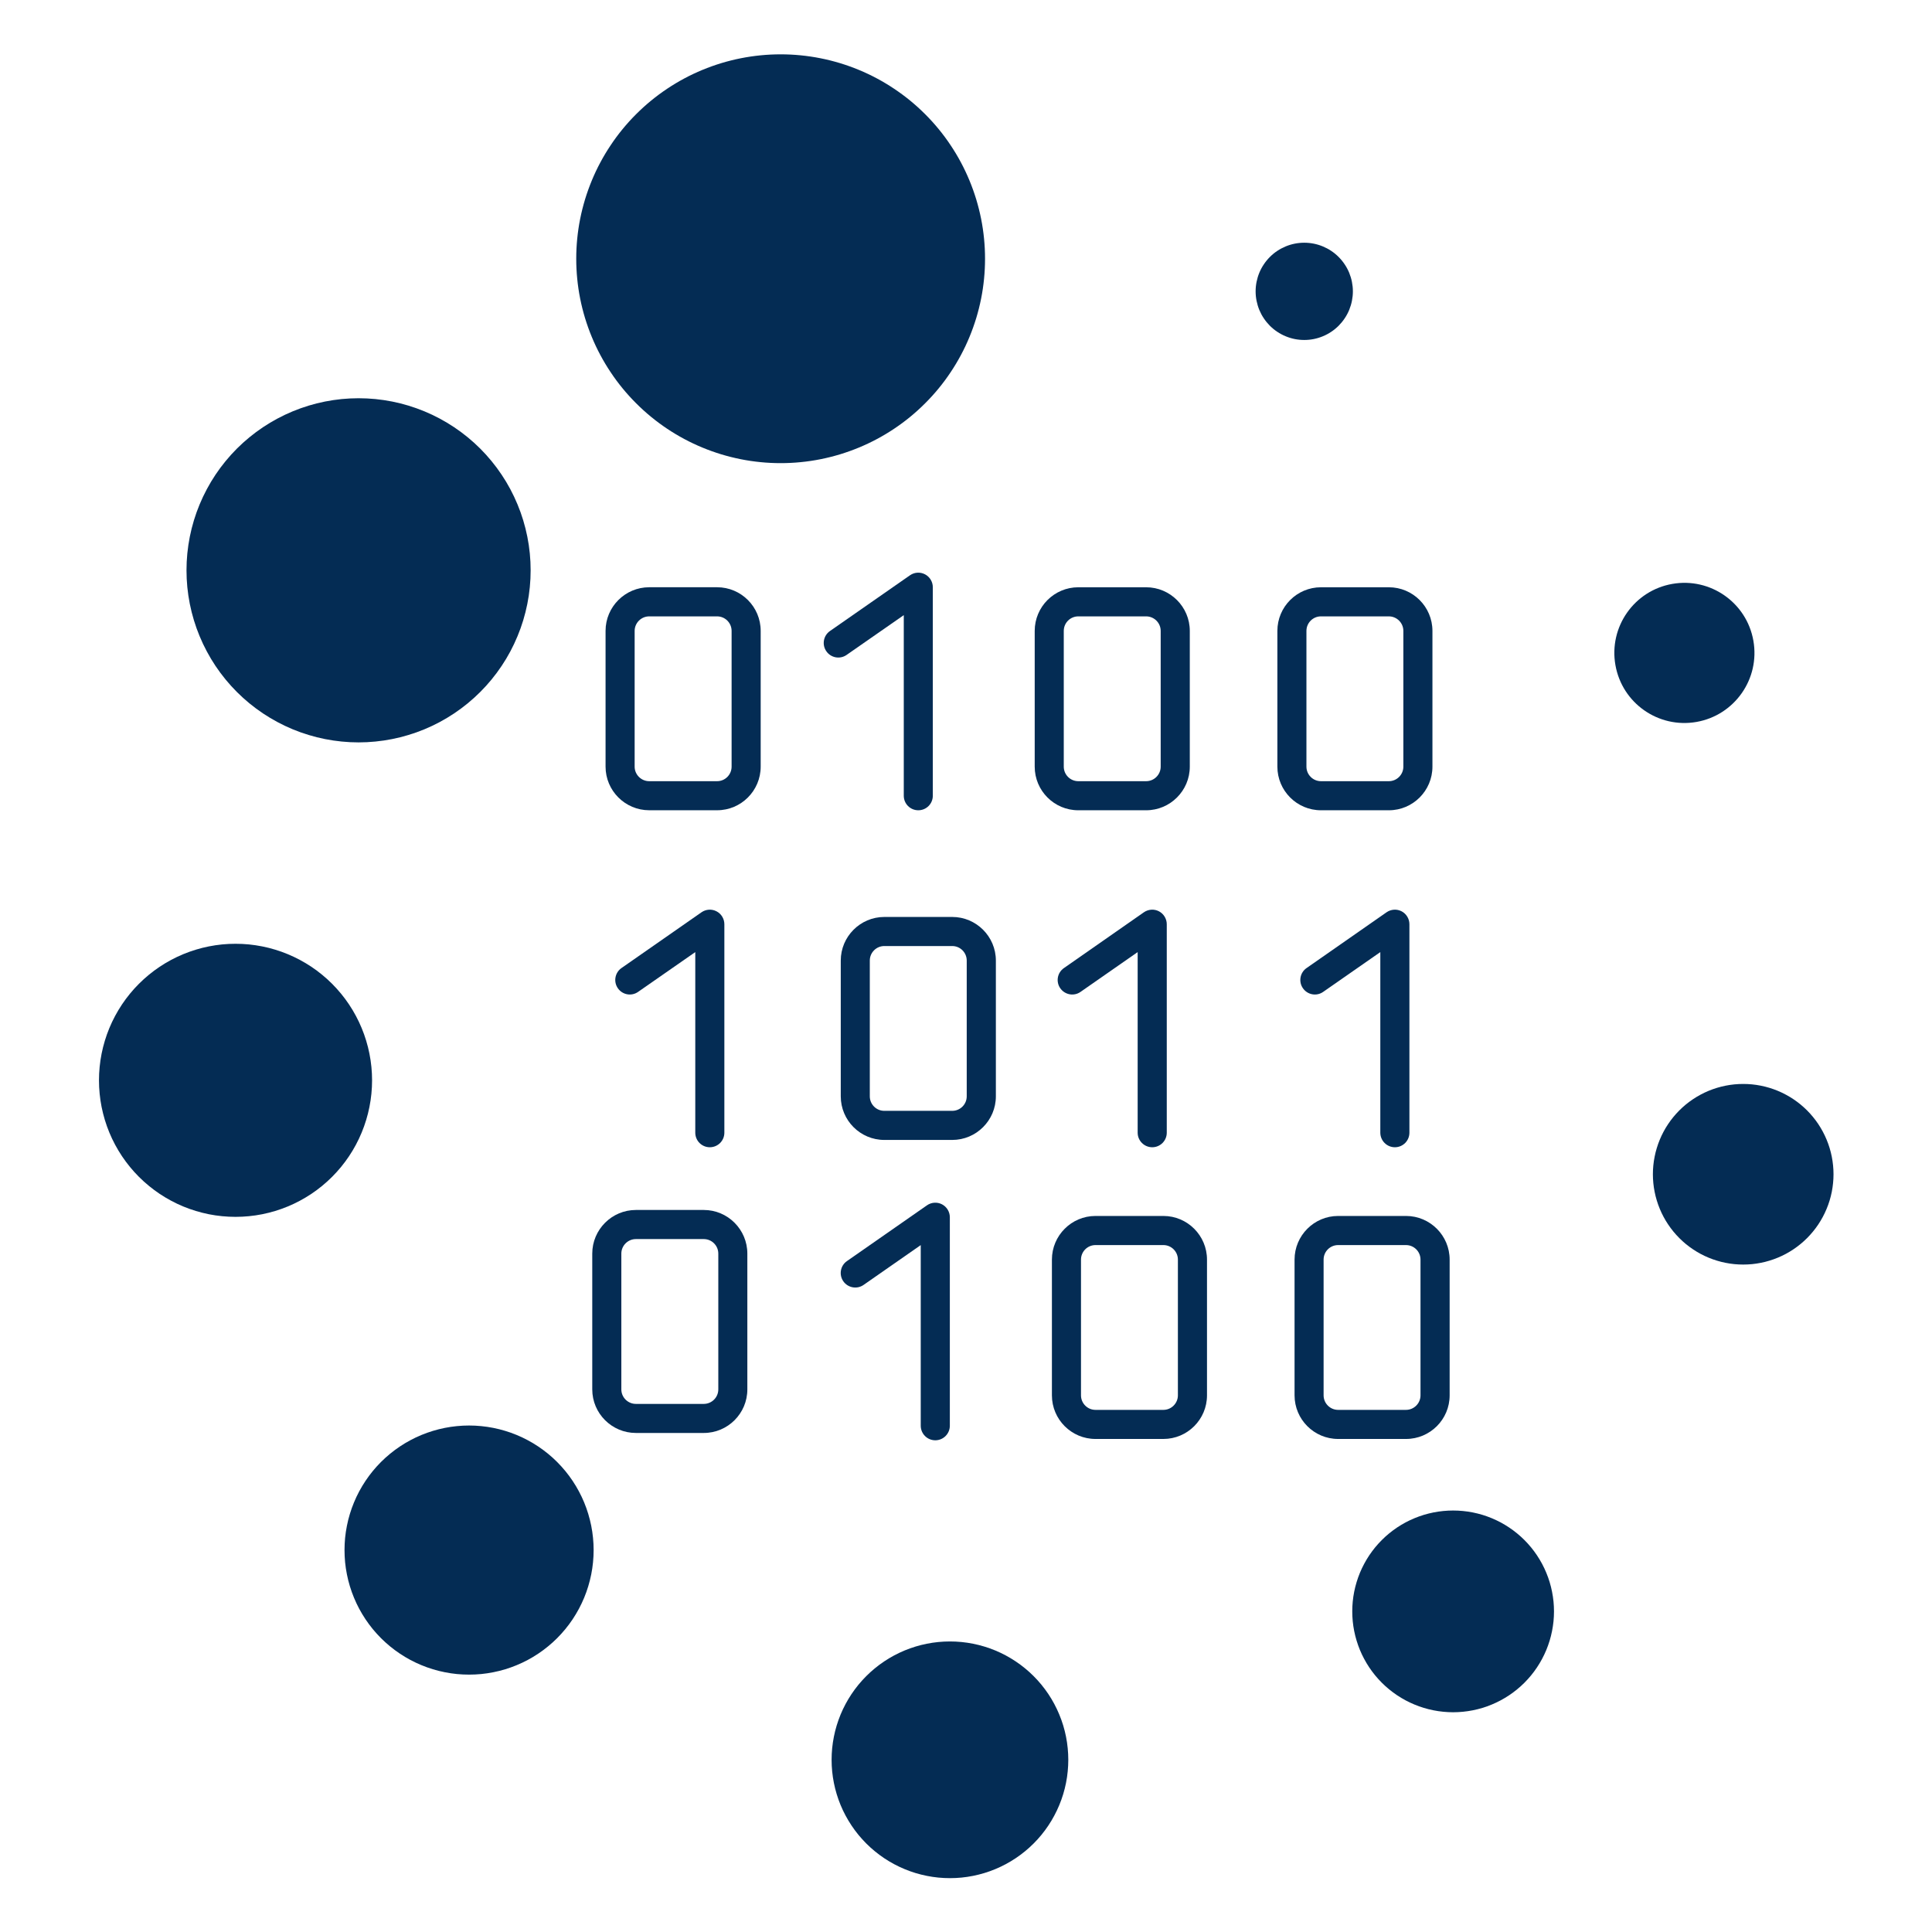 <svg xmlns="http://www.w3.org/2000/svg" xmlns:xlink="http://www.w3.org/1999/xlink" width="500" zoomAndPan="magnify" viewBox="0 0 375 375" height="500" preserveAspectRatio="xMidYMid meet" version="1.0"><defs><clipPath id="id1"><path d="M 161 318 L 208 318 L 208 364.547 L 161 364.547 Z M 161 318 " clip-rule="nonzero"/></clipPath><clipPath id="id2"><path d="M 111 10.547 L 192 10.547 L 192 90 L 111 90 Z M 111 10.547 " clip-rule="nonzero"/></clipPath></defs><path fill="#042c54" d="M 102.996 110.695 C 102.996 111.789 102.945 112.883 102.836 113.969 C 102.73 115.059 102.57 116.141 102.355 117.211 C 102.141 118.285 101.875 119.344 101.559 120.391 C 101.242 121.438 100.875 122.469 100.453 123.477 C 100.035 124.488 99.57 125.477 99.055 126.441 C 98.539 127.406 97.977 128.344 97.367 129.254 C 96.762 130.16 96.109 131.039 95.414 131.887 C 94.723 132.73 93.988 133.539 93.215 134.312 C 92.441 135.086 91.633 135.82 90.785 136.516 C 89.941 137.207 89.062 137.859 88.152 138.469 C 87.242 139.074 86.309 139.637 85.344 140.152 C 84.379 140.668 83.391 141.137 82.379 141.555 C 81.367 141.973 80.34 142.34 79.293 142.656 C 78.246 142.977 77.188 143.242 76.113 143.453 C 75.039 143.668 73.961 143.828 72.871 143.934 C 71.781 144.043 70.691 144.098 69.598 144.098 C 68.504 144.098 67.414 144.043 66.324 143.934 C 65.234 143.828 64.156 143.668 63.082 143.453 C 62.008 143.242 60.949 142.977 59.902 142.656 C 58.855 142.34 57.828 141.973 56.816 141.555 C 55.805 141.137 54.82 140.668 53.855 140.152 C 52.891 139.637 51.953 139.074 51.043 138.469 C 50.133 137.859 49.254 137.207 48.41 136.516 C 47.562 135.82 46.754 135.086 45.98 134.312 C 45.207 133.539 44.473 132.73 43.781 131.887 C 43.086 131.039 42.434 130.16 41.828 129.254 C 41.219 128.344 40.66 127.406 40.145 126.441 C 39.629 125.477 39.16 124.488 38.742 123.477 C 38.324 122.469 37.953 121.438 37.637 120.391 C 37.32 119.344 37.055 118.285 36.84 117.211 C 36.629 116.141 36.469 115.059 36.359 113.969 C 36.254 112.883 36.199 111.789 36.199 110.695 C 36.199 109.602 36.254 108.512 36.359 107.422 C 36.469 106.336 36.629 105.254 36.84 104.18 C 37.055 103.109 37.32 102.047 37.637 101 C 37.953 99.953 38.324 98.926 38.742 97.914 C 39.16 96.906 39.629 95.918 40.145 94.953 C 40.66 93.988 41.219 93.051 41.828 92.141 C 42.434 91.23 43.086 90.355 43.781 89.508 C 44.473 88.664 45.207 87.852 45.98 87.078 C 46.754 86.305 47.562 85.574 48.41 84.879 C 49.254 84.184 50.133 83.535 51.043 82.926 C 51.953 82.32 52.891 81.758 53.855 81.242 C 54.82 80.727 55.805 80.258 56.816 79.84 C 57.828 79.422 58.855 79.055 59.902 78.734 C 60.949 78.418 62.008 78.152 63.082 77.938 C 64.156 77.727 65.234 77.566 66.324 77.457 C 67.414 77.352 68.504 77.297 69.598 77.297 C 70.691 77.297 71.781 77.352 72.871 77.457 C 73.961 77.566 75.039 77.727 76.113 77.938 C 77.188 78.152 78.246 78.418 79.293 78.734 C 80.34 79.055 81.367 79.422 82.379 79.84 C 83.391 80.258 84.379 80.727 85.344 81.242 C 86.309 81.758 87.242 82.32 88.152 82.926 C 89.062 83.535 89.941 84.184 90.785 84.879 C 91.633 85.574 92.441 86.305 93.215 87.078 C 93.988 87.852 94.723 88.664 95.414 89.508 C 96.109 90.355 96.762 91.23 97.367 92.141 C 97.977 93.051 98.539 93.988 99.055 94.953 C 99.57 95.918 100.035 96.906 100.453 97.914 C 100.875 98.926 101.242 99.953 101.559 101 C 101.875 102.047 102.141 103.109 102.355 104.18 C 102.57 105.254 102.73 106.336 102.836 107.422 C 102.945 108.512 102.996 109.602 102.996 110.695 Z M 102.996 110.695 " fill-opacity="1" fill-rule="nonzero"/><path fill="#042c54" d="M 72.219 209.688 C 72.219 210.559 72.176 211.422 72.09 212.285 C 72.004 213.148 71.879 214.008 71.707 214.859 C 71.539 215.711 71.328 216.551 71.074 217.383 C 70.824 218.211 70.531 219.027 70.199 219.832 C 69.867 220.633 69.496 221.418 69.086 222.184 C 68.68 222.949 68.234 223.691 67.75 224.414 C 67.27 225.133 66.75 225.832 66.199 226.504 C 65.648 227.172 65.066 227.816 64.453 228.43 C 63.84 229.043 63.199 229.625 62.527 230.176 C 61.855 230.727 61.16 231.242 60.438 231.727 C 59.715 232.207 58.973 232.652 58.207 233.062 C 57.441 233.473 56.656 233.844 55.855 234.176 C 55.055 234.508 54.238 234.797 53.406 235.051 C 52.578 235.301 51.734 235.512 50.883 235.684 C 50.031 235.852 49.176 235.98 48.312 236.062 C 47.449 236.148 46.582 236.191 45.715 236.191 C 44.848 236.191 43.98 236.148 43.117 236.062 C 42.254 235.98 41.395 235.852 40.543 235.684 C 39.691 235.512 38.852 235.301 38.02 235.051 C 37.191 234.797 36.375 234.508 35.57 234.176 C 34.77 233.844 33.984 233.473 33.219 233.062 C 32.453 232.652 31.711 232.207 30.988 231.727 C 30.27 231.242 29.57 230.727 28.902 230.176 C 28.23 229.625 27.586 229.043 26.973 228.43 C 26.359 227.816 25.777 227.172 25.227 226.504 C 24.676 225.832 24.16 225.133 23.676 224.414 C 23.195 223.691 22.75 222.949 22.34 222.184 C 21.93 221.418 21.559 220.633 21.227 219.832 C 20.895 219.027 20.605 218.211 20.352 217.383 C 20.102 216.551 19.891 215.711 19.719 214.859 C 19.551 214.008 19.422 213.148 19.34 212.285 C 19.254 211.422 19.211 210.559 19.211 209.688 C 19.211 208.82 19.254 207.953 19.34 207.09 C 19.422 206.227 19.551 205.371 19.719 204.52 C 19.891 203.668 20.102 202.824 20.352 201.996 C 20.605 201.164 20.895 200.348 21.227 199.547 C 21.559 198.746 21.93 197.961 22.34 197.195 C 22.75 196.43 23.195 195.688 23.676 194.965 C 24.16 194.242 24.676 193.547 25.227 192.875 C 25.777 192.203 26.359 191.562 26.973 190.949 C 27.586 190.336 28.23 189.754 28.902 189.203 C 29.57 188.652 30.27 188.133 30.988 187.652 C 31.711 187.172 32.453 186.723 33.219 186.316 C 33.984 185.906 34.77 185.535 35.57 185.203 C 36.375 184.871 37.191 184.578 38.02 184.328 C 38.852 184.074 39.691 183.863 40.543 183.695 C 41.395 183.527 42.254 183.398 43.117 183.312 C 43.98 183.227 44.848 183.188 45.715 183.188 C 46.582 183.188 47.449 183.227 48.312 183.312 C 49.176 183.398 50.031 183.527 50.883 183.695 C 51.734 183.863 52.578 184.074 53.406 184.328 C 54.238 184.578 55.055 184.871 55.855 185.203 C 56.656 185.535 57.441 185.906 58.207 186.316 C 58.973 186.723 59.715 187.172 60.438 187.652 C 61.16 188.133 61.855 188.652 62.527 189.203 C 63.199 189.754 63.84 190.336 64.453 190.949 C 65.066 191.562 65.648 192.203 66.199 192.875 C 66.75 193.547 67.27 194.242 67.75 194.965 C 68.234 195.688 68.68 196.43 69.086 197.195 C 69.496 197.961 69.867 198.746 70.199 199.547 C 70.531 200.348 70.824 201.164 71.074 201.996 C 71.328 202.824 71.539 203.668 71.707 204.52 C 71.879 205.371 72.004 206.227 72.09 207.09 C 72.176 207.953 72.219 208.82 72.219 209.688 Z M 72.219 209.688 " fill-opacity="1" fill-rule="nonzero"/><path fill="#042c54" d="M 115.223 300.867 C 115.223 301.66 115.184 302.449 115.105 303.238 C 115.027 304.027 114.914 304.809 114.758 305.586 C 114.602 306.359 114.41 307.129 114.18 307.887 C 113.953 308.645 113.684 309.387 113.383 310.121 C 113.078 310.852 112.742 311.566 112.367 312.266 C 111.996 312.961 111.586 313.641 111.148 314.301 C 110.707 314.957 110.238 315.594 109.734 316.207 C 109.23 316.816 108.699 317.402 108.141 317.965 C 107.582 318.523 106.996 319.055 106.383 319.555 C 105.77 320.059 105.137 320.531 104.477 320.969 C 103.82 321.41 103.141 321.816 102.441 322.191 C 101.746 322.562 101.031 322.902 100.297 323.203 C 99.566 323.508 98.82 323.773 98.062 324.004 C 97.305 324.234 96.539 324.426 95.762 324.578 C 94.984 324.734 94.203 324.852 93.414 324.93 C 92.629 325.004 91.836 325.043 91.047 325.043 C 90.254 325.043 89.465 325.004 88.676 324.93 C 87.887 324.852 87.105 324.734 86.328 324.578 C 85.555 324.426 84.785 324.234 84.027 324.004 C 83.27 323.773 82.527 323.508 81.793 323.203 C 81.062 322.902 80.348 322.562 79.648 322.191 C 78.949 321.816 78.273 321.41 77.613 320.969 C 76.957 320.531 76.32 320.059 75.707 319.555 C 75.098 319.055 74.512 318.523 73.949 317.965 C 73.391 317.402 72.859 316.816 72.355 316.207 C 71.855 315.594 71.383 314.957 70.945 314.301 C 70.504 313.641 70.098 312.961 69.723 312.266 C 69.352 311.566 69.012 310.852 68.711 310.121 C 68.406 309.387 68.141 308.645 67.91 307.887 C 67.68 307.129 67.488 306.359 67.336 305.586 C 67.18 304.809 67.062 304.027 66.984 303.238 C 66.91 302.449 66.871 301.66 66.871 300.867 C 66.871 300.074 66.91 299.285 66.984 298.5 C 67.062 297.711 67.18 296.93 67.336 296.152 C 67.488 295.375 67.68 294.609 67.91 293.852 C 68.141 293.094 68.406 292.348 68.711 291.617 C 69.012 290.883 69.352 290.168 69.723 289.473 C 70.098 288.773 70.504 288.094 70.945 287.438 C 71.383 286.777 71.855 286.145 72.355 285.531 C 72.859 284.918 73.391 284.332 73.949 283.773 C 74.512 283.211 75.098 282.68 75.707 282.18 C 76.32 281.676 76.957 281.207 77.613 280.766 C 78.273 280.324 78.949 279.918 79.648 279.547 C 80.348 279.172 81.062 278.836 81.793 278.531 C 82.527 278.23 83.27 277.961 84.027 277.734 C 84.785 277.504 85.555 277.309 86.328 277.156 C 87.105 277 87.887 276.887 88.676 276.809 C 89.465 276.73 90.254 276.691 91.047 276.691 C 91.836 276.691 92.629 276.73 93.414 276.809 C 94.203 276.887 94.984 277 95.762 277.156 C 96.539 277.309 97.305 277.504 98.062 277.734 C 98.82 277.961 99.566 278.23 100.297 278.531 C 101.031 278.836 101.746 279.172 102.441 279.547 C 103.141 279.918 103.82 280.324 104.477 280.766 C 105.137 281.207 105.77 281.676 106.383 282.18 C 106.996 282.68 107.582 283.211 108.141 283.773 C 108.699 284.332 109.23 284.918 109.734 285.531 C 110.238 286.145 110.707 286.777 111.148 287.438 C 111.586 288.094 111.996 288.773 112.367 289.473 C 112.742 290.168 113.078 290.883 113.383 291.617 C 113.684 292.348 113.953 293.094 114.18 293.852 C 114.41 294.609 114.602 295.375 114.758 296.152 C 114.914 296.93 115.027 297.711 115.105 298.5 C 115.184 299.285 115.223 300.074 115.223 300.867 Z M 115.223 300.867 " fill-opacity="1" fill-rule="nonzero"/><g clip-path="url(#id1)"><path fill="#042c54" d="M 207.355 341.574 C 207.355 342.328 207.316 343.078 207.242 343.828 C 207.172 344.574 207.059 345.32 206.914 346.059 C 206.766 346.797 206.586 347.523 206.367 348.242 C 206.148 348.965 205.895 349.672 205.605 350.367 C 205.316 351.062 204.996 351.742 204.641 352.402 C 204.289 353.066 203.902 353.711 203.484 354.336 C 203.066 354.965 202.617 355.566 202.141 356.148 C 201.664 356.73 201.16 357.285 200.625 357.82 C 200.094 358.352 199.539 358.855 198.957 359.332 C 198.375 359.809 197.77 360.258 197.145 360.676 C 196.52 361.094 195.875 361.48 195.211 361.836 C 194.547 362.188 193.871 362.512 193.176 362.797 C 192.48 363.086 191.773 363.34 191.051 363.559 C 190.332 363.777 189.602 363.957 188.863 364.105 C 188.129 364.254 187.383 364.363 186.637 364.438 C 185.887 364.512 185.137 364.547 184.383 364.547 C 183.633 364.547 182.883 364.512 182.133 364.438 C 181.383 364.363 180.641 364.254 179.902 364.105 C 179.164 363.957 178.434 363.777 177.715 363.559 C 176.996 363.34 176.289 363.086 175.594 362.797 C 174.898 362.512 174.219 362.188 173.555 361.836 C 172.891 361.48 172.246 361.094 171.621 360.676 C 170.996 360.258 170.395 359.809 169.812 359.332 C 169.23 358.855 168.672 358.352 168.141 357.82 C 167.609 357.285 167.105 356.73 166.625 356.148 C 166.148 355.566 165.703 354.965 165.285 354.336 C 164.867 353.711 164.48 353.066 164.125 352.402 C 163.77 351.742 163.449 351.062 163.16 350.367 C 162.875 349.672 162.621 348.965 162.402 348.242 C 162.184 347.523 162 346.797 161.855 346.059 C 161.707 345.32 161.598 344.574 161.523 343.828 C 161.449 343.078 161.414 342.328 161.414 341.574 C 161.414 340.824 161.449 340.074 161.523 339.324 C 161.598 338.574 161.707 337.832 161.855 337.094 C 162 336.355 162.184 335.629 162.402 334.906 C 162.621 334.188 162.875 333.48 163.16 332.785 C 163.449 332.09 163.77 331.41 164.125 330.746 C 164.48 330.082 164.867 329.438 165.285 328.812 C 165.703 328.188 166.148 327.586 166.625 327.004 C 167.105 326.422 167.609 325.863 168.141 325.332 C 168.672 324.801 169.23 324.297 169.812 323.82 C 170.395 323.34 170.996 322.895 171.621 322.477 C 172.246 322.059 172.891 321.672 173.555 321.316 C 174.219 320.961 174.898 320.641 175.594 320.352 C 176.289 320.066 176.996 319.812 177.715 319.594 C 178.434 319.375 179.164 319.191 179.902 319.047 C 180.641 318.898 181.383 318.789 182.133 318.715 C 182.883 318.641 183.633 318.605 184.383 318.605 C 185.137 318.605 185.887 318.641 186.637 318.715 C 187.383 318.789 188.129 318.898 188.863 319.047 C 189.602 319.191 190.332 319.375 191.051 319.594 C 191.773 319.812 192.48 320.066 193.176 320.352 C 193.871 320.641 194.547 320.961 195.211 321.316 C 195.875 321.672 196.52 322.059 197.145 322.477 C 197.77 322.895 198.375 323.34 198.957 323.82 C 199.539 324.297 200.094 324.801 200.625 325.332 C 201.16 325.863 201.664 326.422 202.141 327.004 C 202.617 327.586 203.066 328.188 203.484 328.812 C 203.902 329.438 204.289 330.082 204.641 330.746 C 204.996 331.41 205.316 332.09 205.605 332.785 C 205.895 333.48 206.148 334.188 206.367 334.906 C 206.586 335.629 206.766 336.355 206.914 337.094 C 207.059 337.832 207.172 338.574 207.242 339.324 C 207.316 340.074 207.355 340.824 207.355 341.574 Z M 207.355 341.574 " fill-opacity="1" fill-rule="nonzero"/></g><path fill="#042c54" d="M 301.629 312.77 C 301.629 313.41 301.598 314.047 301.535 314.688 C 301.469 315.324 301.375 315.957 301.25 316.586 C 301.125 317.215 300.973 317.836 300.785 318.449 C 300.598 319.066 300.383 319.668 300.137 320.262 C 299.891 320.852 299.617 321.43 299.316 321.996 C 299.012 322.562 298.684 323.113 298.328 323.645 C 297.973 324.18 297.59 324.691 297.184 325.188 C 296.777 325.684 296.348 326.156 295.895 326.613 C 295.441 327.066 294.965 327.496 294.469 327.902 C 293.973 328.309 293.461 328.691 292.926 329.047 C 292.395 329.402 291.844 329.73 291.277 330.035 C 290.715 330.336 290.133 330.609 289.543 330.855 C 288.949 331.102 288.348 331.316 287.734 331.504 C 287.121 331.688 286.5 331.844 285.871 331.969 C 285.242 332.094 284.605 332.188 283.969 332.25 C 283.332 332.312 282.691 332.348 282.051 332.348 C 281.41 332.348 280.77 332.312 280.133 332.25 C 279.492 332.188 278.859 332.094 278.23 331.969 C 277.602 331.844 276.98 331.688 276.367 331.504 C 275.754 331.316 275.148 331.102 274.559 330.855 C 273.965 330.609 273.387 330.336 272.82 330.035 C 272.254 329.73 271.707 329.402 271.172 329.047 C 270.641 328.691 270.125 328.309 269.629 327.902 C 269.133 327.496 268.66 327.066 268.207 326.613 C 267.754 326.156 267.324 325.684 266.914 325.188 C 266.508 324.691 266.129 324.18 265.77 323.645 C 265.414 323.113 265.086 322.562 264.785 321.996 C 264.48 321.43 264.207 320.852 263.961 320.262 C 263.719 319.668 263.5 319.066 263.316 318.449 C 263.129 317.836 262.973 317.215 262.848 316.586 C 262.723 315.957 262.629 315.324 262.566 314.688 C 262.504 314.047 262.473 313.41 262.473 312.77 C 262.473 312.125 262.504 311.488 262.566 310.848 C 262.629 310.211 262.723 309.578 262.848 308.949 C 262.973 308.32 263.129 307.699 263.316 307.086 C 263.5 306.473 263.719 305.867 263.961 305.277 C 264.207 304.684 264.48 304.105 264.785 303.539 C 265.086 302.973 265.414 302.426 265.77 301.891 C 266.129 301.359 266.508 300.844 266.914 300.348 C 267.324 299.852 267.754 299.379 268.207 298.926 C 268.66 298.473 269.133 298.039 269.629 297.633 C 270.125 297.227 270.641 296.848 271.172 296.488 C 271.707 296.133 272.254 295.805 272.82 295.5 C 273.387 295.199 273.965 294.926 274.559 294.68 C 275.148 294.434 275.754 294.219 276.367 294.031 C 276.98 293.848 277.602 293.691 278.23 293.566 C 278.859 293.441 279.492 293.348 280.133 293.285 C 280.77 293.223 281.41 293.191 282.051 293.191 C 282.691 293.191 283.332 293.223 283.969 293.285 C 284.605 293.348 285.242 293.441 285.871 293.566 C 286.5 293.691 287.121 293.848 287.734 294.031 C 288.348 294.219 288.949 294.434 289.543 294.68 C 290.133 294.926 290.715 295.199 291.277 295.5 C 291.844 295.805 292.395 296.133 292.926 296.488 C 293.461 296.848 293.973 297.227 294.469 297.633 C 294.965 298.039 295.441 298.473 295.895 298.926 C 296.348 299.379 296.777 299.852 297.184 300.348 C 297.59 300.844 297.973 301.359 298.328 301.891 C 298.684 302.426 299.012 302.973 299.316 303.539 C 299.617 304.105 299.891 304.684 300.137 305.277 C 300.383 305.867 300.598 306.473 300.785 307.086 C 300.973 307.699 301.125 308.32 301.25 308.949 C 301.375 309.578 301.469 310.211 301.535 310.848 C 301.598 311.488 301.629 312.125 301.629 312.77 Z M 301.629 312.77 " fill-opacity="1" fill-rule="nonzero"/><path fill="#042c54" d="M 355.883 227.922 C 355.883 228.496 355.855 229.07 355.797 229.641 C 355.742 230.211 355.656 230.777 355.547 231.344 C 355.434 231.906 355.293 232.461 355.129 233.012 C 354.961 233.559 354.77 234.102 354.547 234.629 C 354.328 235.16 354.082 235.68 353.812 236.184 C 353.543 236.691 353.246 237.184 352.93 237.66 C 352.609 238.137 352.27 238.598 351.902 239.043 C 351.539 239.484 351.156 239.91 350.75 240.316 C 350.344 240.723 349.918 241.109 349.473 241.473 C 349.031 241.836 348.57 242.18 348.094 242.496 C 347.617 242.816 347.125 243.109 346.617 243.383 C 346.109 243.652 345.594 243.898 345.062 244.117 C 344.531 244.336 343.992 244.531 343.441 244.695 C 342.895 244.863 342.336 245.004 341.773 245.113 C 341.211 245.227 340.645 245.309 340.074 245.367 C 339.5 245.422 338.93 245.449 338.355 245.449 C 337.781 245.449 337.207 245.422 336.637 245.367 C 336.066 245.309 335.496 245.227 334.934 245.113 C 334.371 245.004 333.816 244.863 333.266 244.695 C 332.715 244.531 332.176 244.336 331.645 244.117 C 331.117 243.898 330.598 243.652 330.09 243.383 C 329.586 243.109 329.094 242.816 328.617 242.496 C 328.137 242.18 327.68 241.836 327.234 241.473 C 326.789 241.109 326.367 240.723 325.961 240.316 C 325.555 239.91 325.168 239.484 324.805 239.043 C 324.441 238.598 324.098 238.137 323.781 237.66 C 323.461 237.184 323.164 236.691 322.895 236.184 C 322.625 235.68 322.379 235.16 322.16 234.629 C 321.941 234.102 321.746 233.559 321.582 233.012 C 321.414 232.461 321.273 231.906 321.164 231.344 C 321.051 230.777 320.965 230.211 320.91 229.641 C 320.855 229.07 320.824 228.496 320.824 227.922 C 320.824 227.348 320.855 226.777 320.91 226.203 C 320.965 225.633 321.051 225.066 321.164 224.504 C 321.273 223.941 321.414 223.383 321.582 222.836 C 321.746 222.285 321.941 221.746 322.16 221.215 C 322.379 220.684 322.625 220.164 322.895 219.66 C 323.164 219.152 323.461 218.66 323.781 218.184 C 324.098 217.707 324.441 217.246 324.805 216.801 C 325.168 216.359 325.555 215.934 325.961 215.527 C 326.367 215.121 326.789 214.738 327.234 214.371 C 327.68 214.008 328.137 213.668 328.617 213.348 C 329.094 213.027 329.586 212.734 330.09 212.465 C 330.598 212.191 331.117 211.949 331.645 211.727 C 332.176 211.508 332.715 211.316 333.266 211.148 C 333.816 210.98 334.371 210.844 334.934 210.73 C 335.496 210.617 336.066 210.535 336.637 210.477 C 337.207 210.422 337.781 210.395 338.355 210.395 C 338.93 210.395 339.5 210.422 340.074 210.477 C 340.645 210.535 341.211 210.617 341.773 210.73 C 342.336 210.844 342.895 210.98 343.441 211.148 C 343.992 211.316 344.531 211.508 345.062 211.727 C 345.594 211.949 346.109 212.191 346.617 212.465 C 347.125 212.734 347.617 213.027 348.094 213.348 C 348.57 213.668 349.031 214.008 349.473 214.371 C 349.918 214.738 350.344 215.121 350.75 215.527 C 351.156 215.934 351.539 216.359 351.902 216.801 C 352.27 217.246 352.609 217.707 352.93 218.184 C 353.246 218.66 353.543 219.152 353.812 219.66 C 354.082 220.164 354.328 220.684 354.547 221.215 C 354.77 221.746 354.961 222.285 355.129 222.836 C 355.293 223.383 355.434 223.941 355.547 224.504 C 355.656 225.066 355.742 225.633 355.797 226.203 C 355.855 226.777 355.883 227.348 355.883 227.922 Z M 355.883 227.922 " fill-opacity="1" fill-rule="nonzero"/><path fill="#042c54" d="M 329.305 140.125 C 336.695 138.82 341.637 131.77 340.332 124.371 C 339.039 116.973 331.98 112.035 324.586 113.336 C 317.184 114.641 312.246 121.691 313.551 129.09 C 314.855 136.492 321.898 141.43 329.305 140.125 Z M 329.305 140.125 " fill-opacity="1" fill-rule="nonzero"/><path fill="#042c54" d="M 262.594 56.551 C 262.594 57.172 262.531 57.785 262.41 58.391 C 262.289 59 262.109 59.59 261.875 60.164 C 261.637 60.734 261.348 61.281 261 61.793 C 260.656 62.309 260.266 62.785 259.828 63.227 C 259.391 63.664 258.914 64.055 258.398 64.398 C 257.883 64.742 257.34 65.035 256.766 65.27 C 256.195 65.508 255.602 65.688 254.996 65.809 C 254.387 65.93 253.773 65.988 253.156 65.988 C 252.535 65.988 251.922 65.93 251.312 65.809 C 250.707 65.688 250.113 65.508 249.543 65.27 C 248.969 65.035 248.426 64.742 247.91 64.398 C 247.395 64.055 246.918 63.664 246.48 63.227 C 246.043 62.785 245.652 62.309 245.309 61.793 C 244.961 61.281 244.672 60.734 244.434 60.164 C 244.199 59.59 244.02 59 243.898 58.391 C 243.777 57.785 243.715 57.172 243.715 56.551 C 243.715 55.93 243.777 55.316 243.898 54.711 C 244.02 54.102 244.199 53.512 244.434 52.938 C 244.672 52.367 244.961 51.824 245.309 51.309 C 245.652 50.793 246.043 50.316 246.48 49.879 C 246.918 49.438 247.395 49.047 247.91 48.703 C 248.426 48.359 248.969 48.07 249.543 47.832 C 250.113 47.594 250.707 47.414 251.312 47.293 C 251.922 47.172 252.535 47.113 253.156 47.113 C 253.773 47.113 254.387 47.172 254.996 47.293 C 255.602 47.414 256.195 47.594 256.766 47.832 C 257.34 48.07 257.883 48.359 258.398 48.703 C 258.914 49.047 259.391 49.438 259.828 49.879 C 260.266 50.316 260.656 50.793 261 51.309 C 261.348 51.824 261.637 52.367 261.875 52.938 C 262.109 53.512 262.289 54.102 262.41 54.711 C 262.531 55.316 262.594 55.93 262.594 56.551 Z M 262.594 56.551 " fill-opacity="1" fill-rule="nonzero"/><g clip-path="url(#id2)"><path fill="#042c54" d="M 191.195 50.223 C 191.195 51.52 191.133 52.816 191.004 54.109 C 190.879 55.402 190.688 56.688 190.434 57.961 C 190.18 59.234 189.863 60.496 189.488 61.738 C 189.109 62.98 188.672 64.203 188.176 65.402 C 187.68 66.605 187.125 67.777 186.512 68.922 C 185.898 70.07 185.23 71.184 184.508 72.262 C 183.789 73.344 183.016 74.387 182.191 75.391 C 181.367 76.395 180.496 77.355 179.574 78.273 C 178.656 79.195 177.695 80.066 176.691 80.891 C 175.688 81.715 174.645 82.488 173.562 83.211 C 172.484 83.93 171.371 84.598 170.223 85.211 C 169.078 85.824 167.906 86.379 166.703 86.875 C 165.504 87.371 164.281 87.809 163.039 88.188 C 161.793 88.562 160.535 88.879 159.262 89.133 C 157.988 89.387 156.703 89.578 155.41 89.703 C 154.117 89.832 152.82 89.895 151.523 89.895 C 150.223 89.895 148.926 89.832 147.633 89.703 C 146.34 89.578 145.055 89.387 143.781 89.133 C 142.508 88.879 141.25 88.562 140.004 88.188 C 138.762 87.809 137.539 87.371 136.34 86.875 C 135.137 86.379 133.965 85.824 132.82 85.211 C 131.672 84.598 130.559 83.93 129.48 83.211 C 128.398 82.488 127.355 81.715 126.352 80.891 C 125.348 80.066 124.387 79.195 123.469 78.273 C 122.547 77.355 121.676 76.395 120.852 75.391 C 120.027 74.387 119.254 73.344 118.535 72.262 C 117.812 71.184 117.145 70.07 116.531 68.922 C 115.918 67.777 115.363 66.605 114.867 65.402 C 114.371 64.203 113.934 62.98 113.555 61.738 C 113.18 60.496 112.863 59.234 112.609 57.961 C 112.355 56.688 112.164 55.402 112.039 54.109 C 111.91 52.816 111.848 51.52 111.848 50.223 C 111.848 48.922 111.91 47.625 112.039 46.332 C 112.164 45.039 112.355 43.754 112.609 42.48 C 112.863 41.207 113.18 39.949 113.555 38.703 C 113.934 37.461 114.371 36.238 114.867 35.039 C 115.363 33.84 115.918 32.664 116.531 31.52 C 117.145 30.371 117.812 29.258 118.535 28.18 C 119.254 27.098 120.027 26.055 120.852 25.051 C 121.676 24.047 122.547 23.086 123.469 22.168 C 124.387 21.25 125.348 20.375 126.352 19.551 C 127.355 18.727 128.398 17.957 129.48 17.234 C 130.559 16.512 131.672 15.844 132.82 15.23 C 133.965 14.617 135.137 14.062 136.34 13.566 C 137.539 13.07 138.762 12.633 140.004 12.254 C 141.25 11.879 142.508 11.562 143.781 11.309 C 145.055 11.055 146.34 10.867 147.633 10.738 C 148.926 10.609 150.223 10.547 151.523 10.547 C 152.82 10.547 154.117 10.609 155.41 10.738 C 156.703 10.867 157.988 11.055 159.262 11.309 C 160.535 11.562 161.793 11.879 163.039 12.254 C 164.281 12.633 165.504 13.07 166.703 13.566 C 167.906 14.062 169.078 14.617 170.223 15.23 C 171.371 15.844 172.484 16.512 173.562 17.234 C 174.645 17.957 175.688 18.727 176.691 19.551 C 177.695 20.375 178.656 21.25 179.574 22.168 C 180.496 23.086 181.367 24.047 182.191 25.051 C 183.016 26.055 183.789 27.098 184.508 28.18 C 185.23 29.258 185.898 30.371 186.512 31.52 C 187.125 32.664 187.68 33.84 188.176 35.039 C 188.672 36.238 189.109 37.461 189.488 38.703 C 189.863 39.949 190.18 41.207 190.434 42.48 C 190.688 43.754 190.879 45.039 191.004 46.332 C 191.133 47.625 191.195 48.922 191.195 50.223 Z M 191.195 50.223 " fill-opacity="1" fill-rule="nonzero"/></g><path fill="#042c54" d="M 139.188 113.984 L 126.012 113.984 C 121.344 113.984 117.539 117.781 117.539 122.453 L 117.539 148.805 C 117.539 153.473 121.344 157.27 126.012 157.27 L 139.188 157.27 C 143.859 157.27 147.648 153.473 147.648 148.805 L 147.648 122.453 C 147.648 117.781 143.859 113.984 139.188 113.984 Z M 142.004 148.809 C 142.004 150.363 140.738 151.629 139.188 151.629 L 126.012 151.629 C 124.461 151.629 123.184 150.359 123.184 148.809 L 123.184 122.457 C 123.184 120.902 124.465 119.637 126.012 119.637 L 139.188 119.637 C 140.742 119.637 142.004 120.906 142.004 122.457 Z M 142.004 148.809 " fill-opacity="1" fill-rule="nonzero"/><path fill="#042c54" d="M 209.297 157.273 L 222.461 157.273 C 227.133 157.273 230.938 153.477 230.938 148.809 L 230.938 122.457 C 230.938 117.785 227.133 113.988 222.461 113.988 L 209.297 113.988 C 204.625 113.988 200.836 117.785 200.836 122.457 L 200.836 148.809 C 200.836 153.477 204.625 157.273 209.297 157.273 Z M 206.477 122.457 C 206.477 120.902 207.742 119.637 209.297 119.637 L 222.461 119.637 C 224.023 119.637 225.289 120.906 225.289 122.457 L 225.289 148.809 C 225.289 150.363 224.016 151.629 222.461 151.629 L 209.297 151.629 C 207.738 151.629 206.477 150.359 206.477 148.809 Z M 206.477 122.457 " fill-opacity="1" fill-rule="nonzero"/><path fill="#042c54" d="M 193.297 212.797 L 193.297 186.445 C 193.297 181.781 189.496 177.98 184.828 177.98 L 171.652 177.98 C 166.984 177.98 163.191 181.781 163.191 186.445 L 163.191 212.797 C 163.191 217.465 166.984 221.262 171.652 221.262 L 184.828 221.262 C 189.496 221.262 193.297 217.465 193.297 212.797 Z M 168.828 212.797 L 168.828 186.445 C 168.828 184.887 170.098 183.625 171.648 183.625 L 184.824 183.625 C 186.383 183.625 187.641 184.891 187.641 186.445 L 187.641 212.797 C 187.641 214.352 186.379 215.613 184.824 215.613 L 171.648 215.613 C 170.098 215.621 168.828 214.352 168.828 212.797 Z M 168.828 212.797 " fill-opacity="1" fill-rule="nonzero"/><path fill="#042c54" d="M 136.602 234.855 L 123.426 234.855 C 118.758 234.855 114.957 238.66 114.957 243.324 L 114.957 269.68 C 114.957 274.344 118.758 278.137 123.426 278.137 L 136.602 278.137 C 141.27 278.137 145.059 274.344 145.059 269.68 L 145.059 243.324 C 145.059 238.66 141.27 234.855 136.602 234.855 Z M 139.422 269.68 C 139.422 271.234 138.156 272.496 136.602 272.496 L 123.426 272.496 C 121.871 272.496 120.602 271.23 120.602 269.68 L 120.602 243.324 C 120.602 241.766 121.875 240.504 123.426 240.504 L 136.602 240.504 C 138.16 240.504 139.422 241.773 139.422 243.324 Z M 139.422 269.68 " fill-opacity="1" fill-rule="nonzero"/><path fill="#042c54" d="M 225.812 236.016 L 212.637 236.016 C 207.969 236.016 204.176 239.82 204.176 244.484 L 204.176 270.836 C 204.176 275.508 207.969 279.301 212.637 279.301 L 225.812 279.301 C 230.48 279.301 234.277 275.508 234.277 270.836 L 234.277 244.484 C 234.277 239.82 230.48 236.016 225.812 236.016 Z M 228.629 270.836 C 228.629 272.391 227.355 273.656 225.812 273.656 L 212.637 273.656 C 211.082 273.656 209.82 272.391 209.82 270.836 L 209.82 244.484 C 209.82 242.926 211.09 241.668 212.637 241.668 L 225.812 241.668 C 227.367 241.668 228.629 242.934 228.629 244.484 Z M 228.629 270.836 " fill-opacity="1" fill-rule="nonzero"/><path fill="#042c54" d="M 164.324 127.121 L 175.422 119.398 L 175.422 154.453 C 175.422 156.02 176.684 157.273 178.242 157.273 C 179.801 157.273 181.059 156.016 181.059 154.453 L 181.059 113.984 C 181.059 112.93 180.477 111.965 179.547 111.477 C 178.605 110.984 177.484 111.062 176.625 111.664 L 161.09 122.484 C 159.812 123.379 159.5 125.141 160.398 126.418 C 161.289 127.699 163.051 128.012 164.324 127.121 Z M 164.324 127.121 " fill-opacity="1" fill-rule="nonzero"/><path fill="#042c54" d="M 137.773 222.68 C 139.336 222.68 140.598 221.418 140.598 219.859 L 140.598 179.391 C 140.598 178.344 140.012 177.371 139.078 176.887 C 138.145 176.395 137.02 176.477 136.16 177.074 L 120.629 187.898 C 119.352 188.785 119.039 190.555 119.93 191.824 C 120.82 193.105 122.578 193.422 123.855 192.523 L 134.953 184.801 L 134.953 219.859 C 134.957 221.418 136.211 222.68 137.773 222.68 Z M 137.773 222.68 " fill-opacity="1" fill-rule="nonzero"/><path fill="#042c54" d="M 181.539 279.559 C 183.102 279.559 184.363 278.289 184.363 276.734 L 184.363 236.27 C 184.363 235.219 183.777 234.25 182.844 233.758 C 181.906 233.273 180.785 233.352 179.922 233.953 L 164.395 244.773 C 163.109 245.66 162.801 247.43 163.691 248.703 C 164.586 249.977 166.344 250.293 167.621 249.402 L 178.715 241.672 L 178.715 276.734 C 178.719 278.297 179.977 279.559 181.539 279.559 Z M 181.539 279.559 " fill-opacity="1" fill-rule="nonzero"/><path fill="#042c54" d="M 223.648 222.68 C 225.203 222.68 226.469 221.418 226.469 219.859 L 226.469 179.391 C 226.469 178.344 225.879 177.371 224.957 176.887 C 224.023 176.395 222.898 176.477 222.027 177.074 L 206.512 187.898 C 205.219 188.785 204.91 190.555 205.801 191.824 C 206.699 193.105 208.453 193.422 209.734 192.523 L 220.82 184.801 L 220.82 219.859 C 220.82 221.418 222.09 222.68 223.648 222.68 Z M 223.648 222.68 " fill-opacity="1" fill-rule="nonzero"/><path fill="#042c54" d="M 269.574 157.273 C 274.242 157.273 278.035 153.477 278.035 148.809 L 278.035 122.457 C 278.035 117.785 274.242 113.988 269.574 113.988 L 256.402 113.988 C 251.73 113.988 247.938 117.785 247.938 122.457 L 247.938 148.809 C 247.938 153.477 251.73 157.273 256.402 157.273 Z M 253.578 148.809 L 253.578 122.457 C 253.578 120.902 254.844 119.637 256.395 119.637 L 269.57 119.637 C 271.125 119.637 272.391 120.906 272.391 122.457 L 272.391 148.809 C 272.391 150.363 271.117 151.629 269.57 151.629 L 256.402 151.629 C 254.844 151.629 253.578 150.359 253.578 148.809 Z M 253.578 148.809 " fill-opacity="1" fill-rule="nonzero"/><path fill="#042c54" d="M 281.375 270.836 L 281.375 244.484 C 281.375 239.82 277.578 236.016 272.906 236.016 L 259.734 236.016 C 255.066 236.016 251.273 239.82 251.273 244.484 L 251.273 270.836 C 251.273 275.508 255.066 279.301 259.734 279.301 L 272.906 279.301 C 277.578 279.301 281.375 275.508 281.375 270.836 Z M 256.91 270.836 L 256.91 244.484 C 256.91 242.926 258.18 241.668 259.73 241.668 L 272.898 241.668 C 274.457 241.668 275.719 242.934 275.719 244.484 L 275.719 270.836 C 275.719 272.391 274.449 273.656 272.898 273.656 L 259.73 273.656 C 258.18 273.656 256.91 272.391 256.91 270.836 Z M 256.91 270.836 " fill-opacity="1" fill-rule="nonzero"/><path fill="#042c54" d="M 270.746 222.68 C 272.305 222.68 273.566 221.418 273.566 219.859 L 273.566 179.391 C 273.566 178.344 272.977 177.371 272.055 176.887 C 271.121 176.395 269.996 176.477 269.129 177.074 L 253.605 187.898 C 252.32 188.785 252.008 190.555 252.902 191.824 C 253.793 193.105 255.555 193.422 256.828 192.523 L 267.918 184.801 L 267.918 219.859 C 267.926 221.418 269.191 222.68 270.746 222.68 Z M 270.746 222.68 " fill-opacity="1" fill-rule="nonzero"/></svg>